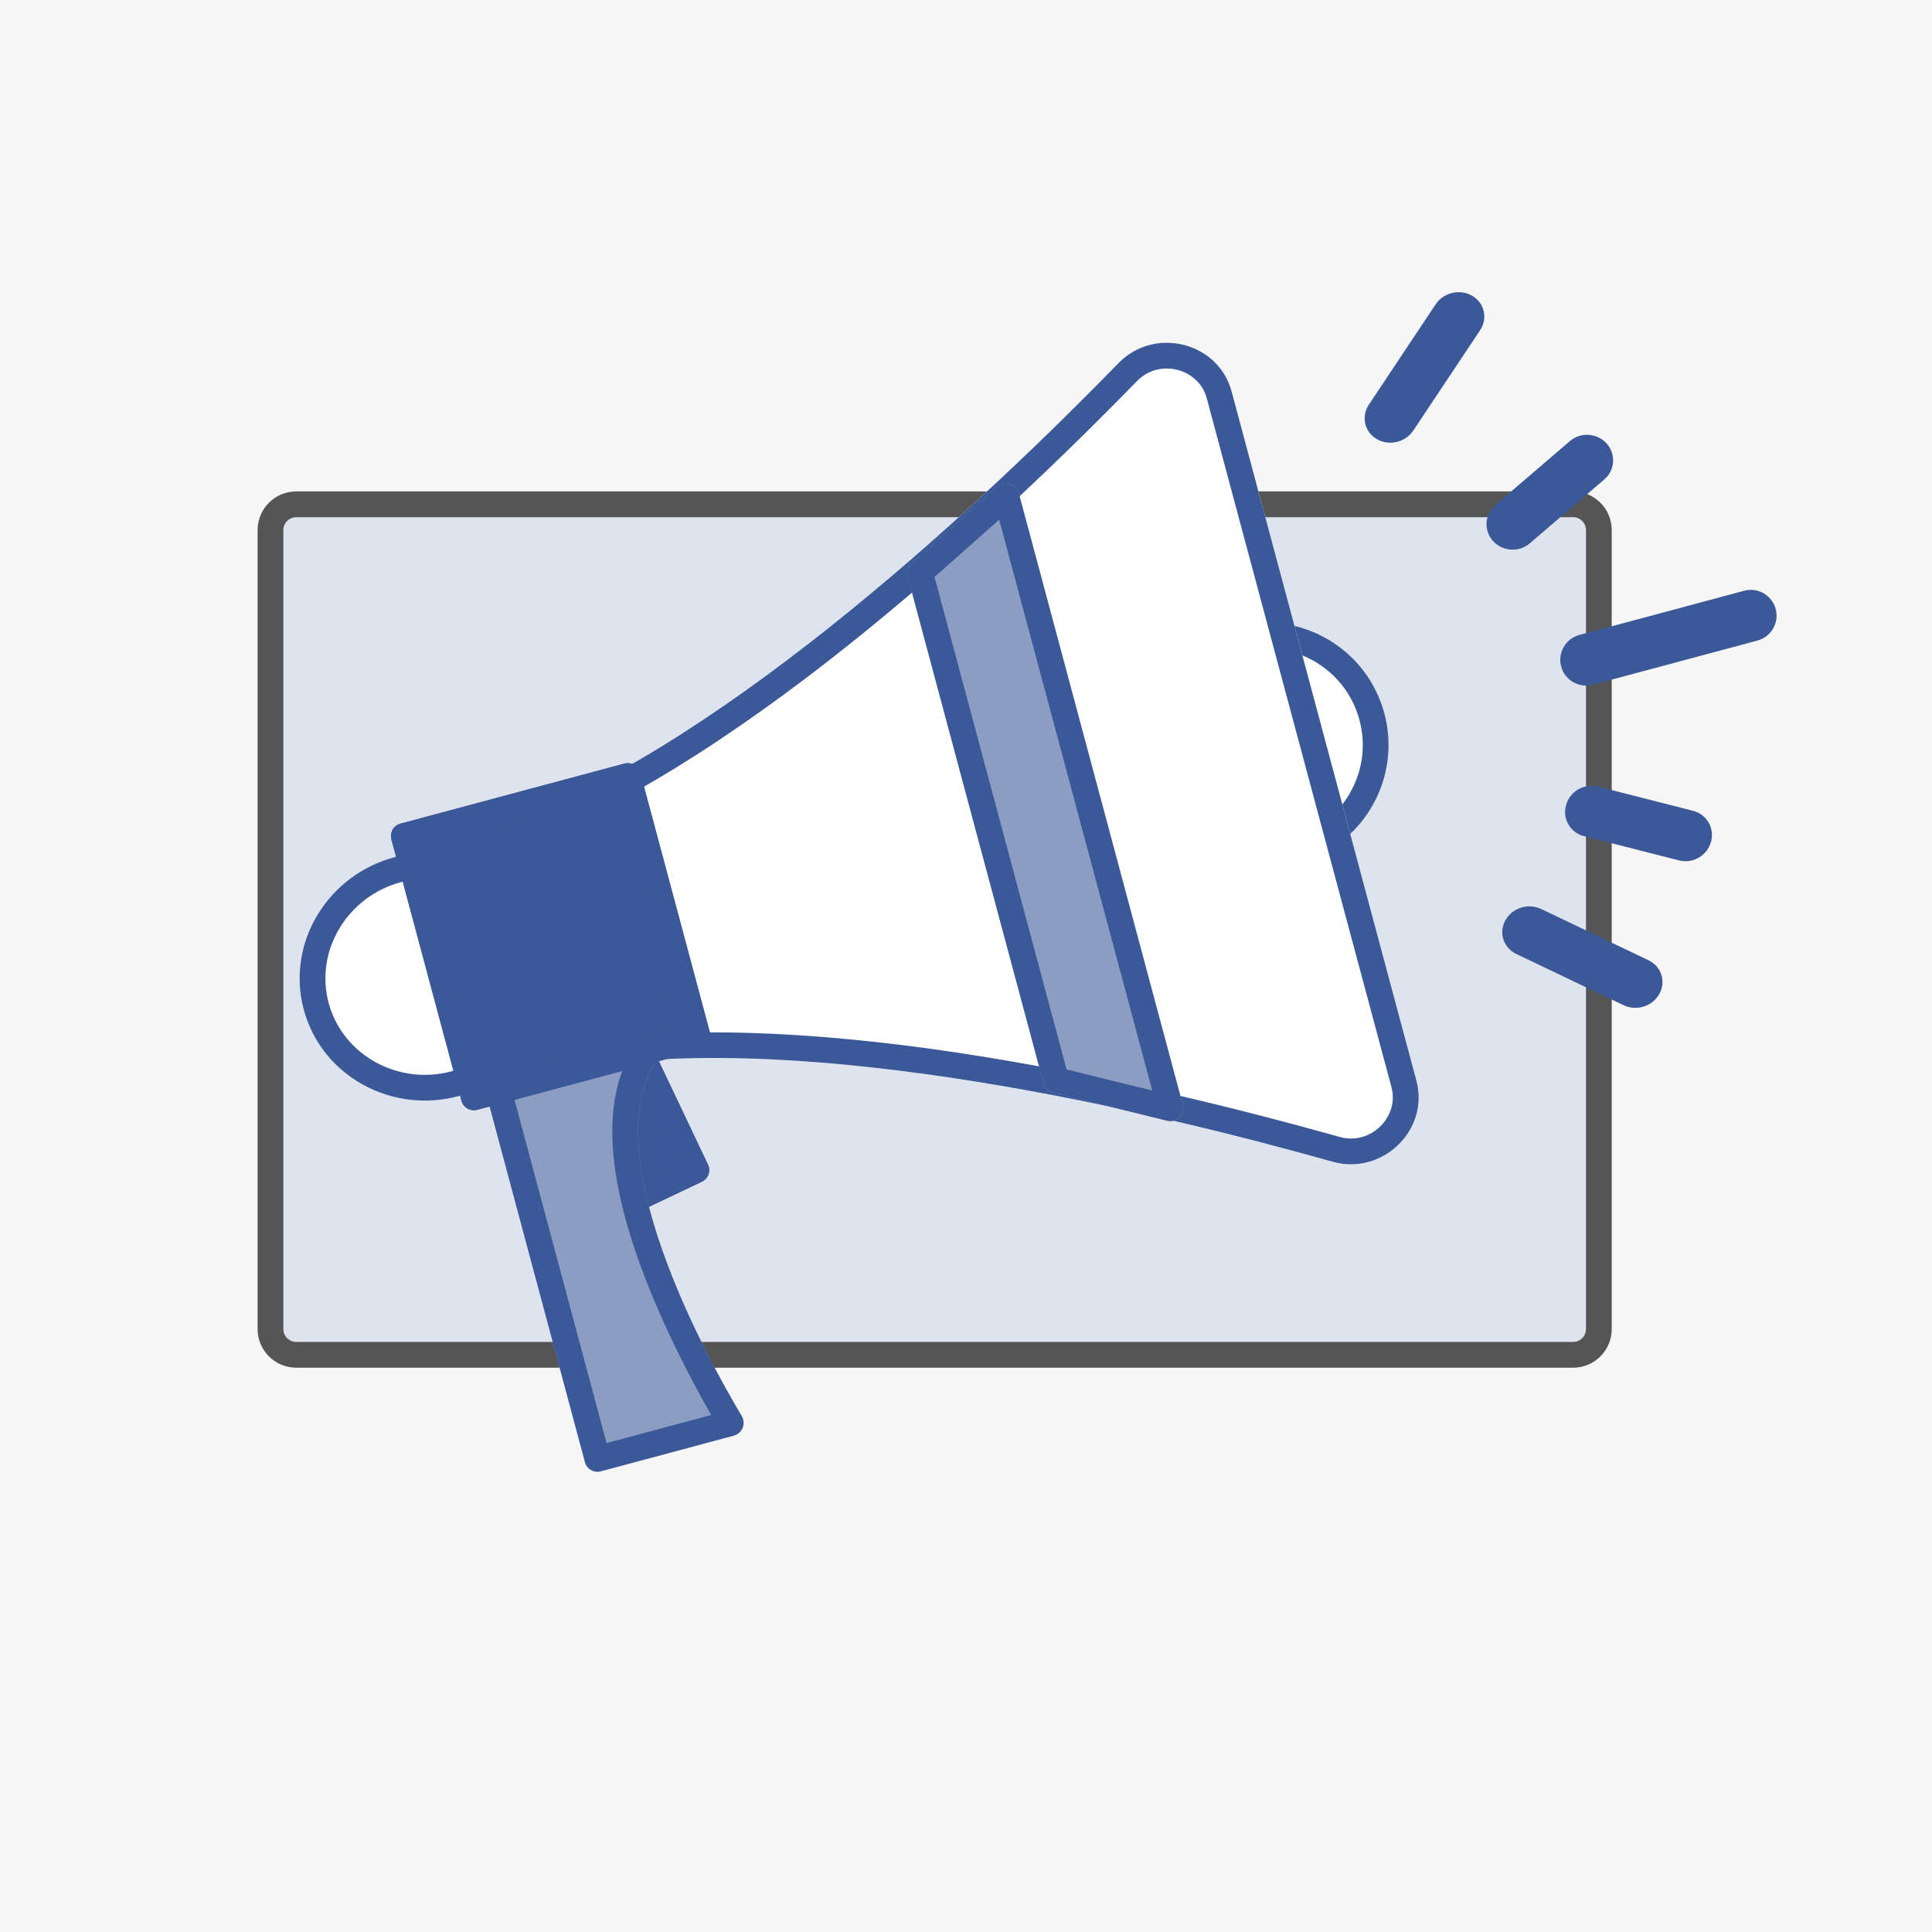 <svg width="150" height="150" viewBox="0 0 150 150" version="1.1" xmlns="http://www.w3.org/2000/svg" xmlns:xlink="http://www.w3.org/1999/xlink">
<rect x="0" y="0" width="150" height="150" fill="#333333" stroke="none"/>
<title>02</title>
<desc>Created using Figma</desc>
<g id="Canvas" transform="translate(-5604 -522)">
<g id="02">
<g id="Rectangle 18">
<use xlink:href="#path0_fill" transform="translate(5604 522)" fill="#F6F6F6"/>
</g>
<g id="Rectangle 2">
<use xlink:href="#path1_fill" transform="translate(5625 561.154)" fill="#DFE3EE"/>
</g>
<g id="Rectangle 2 (Stroke)">
<use xlink:href="#path2_fill" transform="translate(5624 560.154)" fill="#555555"/>
</g>
<g id="Ellipse 4">
<use xlink:href="#path3_fill" transform="matrix(-0.966 0.259 0.259 0.966 5709.02 568.204)" fill="#FFFFFF"/>
</g>
<g id="Ellipse 4 (Stroke)">
<use xlink:href="#path4_fill" transform="matrix(-0.966 0.259 0.259 0.966 5709.02 568.204)" fill="#3B5998"/>
</g>
<g id="Rectangle 11">
<use xlink:href="#path5_fill" transform="matrix(0.259 0.966 0.966 -0.259 5619.08 568.67)" fill="#FFFFFF"/>
</g>
<g id="Rectangle 11 (Stroke)">
<use xlink:href="#path6_fill" transform="matrix(0.259 0.966 0.966 -0.259 5619.08 568.67)" fill="#3B5998"/>
</g>
<g id="Rectangle 11">
<use xlink:href="#path7_fill" transform="matrix(-0.903 0.429 0.429 0.903 5652.53 598.872)" fill="#3B5998"/>
</g>
<g id="Rectangle 11 (Stroke)">
<use xlink:href="#path8_fill" transform="matrix(-0.903 0.429 0.429 0.903 5652.53 598.872)" fill="#3B5998"/>
</g>
<g id="Rectangle 11">
<use xlink:href="#path9_fill" transform="matrix(-0.966 0.259 0.259 0.966 5658.61 600.959)" fill="#8B9DC3"/>
</g>
<g id="Rectangle 11 (Stroke)">
<use xlink:href="#path10_fill" transform="matrix(-0.966 0.259 0.259 0.966 5658.61 600.959)" fill="#3B5998"/>
</g>
<g id="Rectangle 11">
<use xlink:href="#path11_fill" transform="matrix(-0.966 0.259 0.259 0.966 5653.45 581.025)" fill="#3B5998"/>
</g>
<g id="Rectangle 11 (Stroke)">
<use xlink:href="#path12_fill" transform="matrix(-0.966 0.259 0.259 0.966 5653.45 581.025)" fill="#3B5998"/>
</g>
<g id="Rectangle 11">
<use xlink:href="#path13_fill" transform="matrix(-0.966 0.259 0.259 0.966 5682.83 559.298)" fill="#8B9DC3"/>
</g>
<g id="Rectangle 11 (Stroke)">
<use xlink:href="#path14_fill" transform="matrix(-0.966 0.259 0.259 0.966 5682.83 559.298)" fill="#3B5998"/>
</g>
<g id="Vector 6 (Stroke)">
<use xlink:href="#path15_fill" transform="matrix(0.966 -0.259 0.259 0.966 5724.69 571.815)" fill="#3B5998"/>
</g>
<g id="Vector 6 (Stroke)">
<use xlink:href="#path16_fill" transform="matrix(0.759 -0.651 0.668 0.744 5718.58 562.513)" fill="#3B5998"/>
</g>
<g id="Vector 6 (Stroke)">
<use xlink:href="#path17_fill" transform="matrix(0.969 0.247 -0.271 0.963 5726.13 582.576)" fill="#3B5998"/>
</g>
<g id="Vector 6 (Stroke)">
<use xlink:href="#path18_fill" transform="matrix(0.526 -0.851 0.881 0.474 5709.19 555.176)" fill="#3B5998"/>
</g>
<g id="Vector 6 (Stroke)">
<use xlink:href="#path19_fill" transform="matrix(0.881 0.474 -0.526 0.851 5722.21 591.291)" fill="#3B5998"/>
</g>
</g>
</g>
<defs>
<path id="path0_fill" d="M 0 0L 150 0L 150 150L 0 150L 0 0Z"/>
<path id="path1_fill" d="M 0 2C 0 0.895 0.895 0 2 0L 101.134 0C 102.239 0 103.134 0.895 103.134 2L 103.134 64.034C 103.134 65.138 102.239 66.034 101.134 66.034L 2 66.034C 0.895 66.034 0 65.138 0 64.034L 0 2Z"/>
<path id="path2_fill" fill-rule="evenodd" d="M 0 3C 0 1.343 1.343 0 3 0L 102.134 0C 103.791 0 105.134 1.343 105.134 3L 105.134 65.034C 105.134 66.69 103.791 68.034 102.134 68.034L 3 68.034C 1.343 68.034 0 66.69 0 65.034L 0 3ZM 3 2C 2.448 2 2 2.448 2 3L 2 65.034C 2 65.586 2.448 66.034 3 66.034L 102.134 66.034C 102.687 66.034 103.134 65.586 103.134 65.034L 103.134 3C 103.134 2.448 102.687 2 102.134 2L 3 2Z"/>
<path id="path3_fill" d="M 19 9.5C 19 14.747 14.747 19 9.5 19C 4.253 19 0 14.747 0 9.5C 0 4.253 4.253 0 9.5 0C 14.747 0 19 4.253 19 9.5Z"/>
<path id="path4_fill" fill-rule="evenodd" d="M 9.5 17C 13.642 17 17 13.642 17 9.5C 17 5.358 13.642 2 9.5 2C 5.358 2 2 5.358 2 9.5C 2 13.642 5.358 17 9.5 17ZM 9.5 19C 14.747 19 19 14.747 19 9.5C 19 4.253 14.747 0 9.5 0C 4.253 0 0 4.253 0 9.5C 0 14.747 4.253 19 9.5 19Z"/>
<path id="path5_fill" d="M 64.928 74.098C 57.616 61.805 44.52 37.635 42.757 19.552C 42.475 16.665 42.407 13.161 42.431 9.92C 42.471 4.54 38.21 0 32.83 0C 27.45 0 23.189 4.54 23.229 9.92C 23.253 13.161 23.185 16.665 22.903 19.552C 21.14 37.635 8.044 61.805 0.732 74.098C -1.306 77.524 1.15 82 5.137 82L 60.523 82C 64.51 82 66.966 77.524 64.928 74.098Z"/>
<path id="path6_fill" fill-rule="evenodd" d="M 49.937 49.814C 45.496 39.898 41.686 29.025 40.766 19.746C 40.479 16.782 40.407 13.173 40.431 9.905C 40.463 5.569 37.034 2 32.83 2C 28.626 2 25.197 5.569 25.229 9.905C 25.253 13.173 25.181 16.782 24.894 19.746C 23.974 29.025 20.164 39.898 15.723 49.814C 11.277 59.734 6.12 68.951 2.451 75.121C 1.176 77.265 2.761 80 5.137 80L 60.523 80C 62.899 80 64.484 77.265 63.209 75.121C 59.54 68.951 54.383 59.734 49.937 49.814ZM 42.757 19.552C 44.52 37.635 57.616 61.805 64.928 74.098C 66.966 77.524 64.51 82 60.523 82L 5.137 82C 1.15 82 -1.306 77.524 0.732 74.098C 8.044 61.805 21.14 37.635 22.903 19.552C 23.185 16.665 23.253 13.161 23.229 9.92C 23.189 4.54 27.45 0 32.83 0C 38.21 0 42.471 4.54 42.431 9.92C 42.407 13.161 42.475 16.665 42.757 19.552Z"/>
<path id="path7_fill" d="M 0 1C 0 0.448 0.448 0 1 0L 7 0C 7.552 0 8 0.448 8 1L 8 15C 8 15.552 7.552 16 7 16L 1 16C 0.448 16 0 15.552 0 15L 0 1Z"/>
<path id="path8_fill" fill-rule="evenodd" d="M 2 2L 2 14L 6 14L 6 2L 2 2ZM 1 0C 0.448 0 0 0.448 0 1L 0 15C 0 15.552 0.448 16 1 16L 7 16C 7.552 16 8 15.552 8 15L 8 1C 8 0.448 7.552 0 7 0L 1 0Z"/>
<path id="path9_fill" d="M 0.619 0.569C -0.152 0.443 -0.233 0.142 0.547 0.088C 4.464 -0.183 13.884 0.243 16.889 0.391C 17.42 0.417 17.826 0.855 17.826 1.386L 17.826 31C 17.826 31.552 17.379 32 16.826 32L 6.132 32C 5.455 32 4.966 31.345 5.15 30.694C 6.765 24.994 12.357 2.49 0.619 0.569Z"/>
<path id="path10_fill" fill-rule="evenodd" d="M 1.906 0.882C 2.705 1.147 3.407 1.525 4.022 1.997C 11.12 7.457 6.579 25.651 5.15 30.694C 4.966 31.345 5.455 32 6.132 32L 16.826 32C 17.379 32 17.826 31.552 17.826 31L 17.826 1.386C 17.826 0.855 17.42 0.417 16.889 0.391C 14.691 0.283 9.061 0.026 4.663 0.002C 3.693 -0.003 2.782 0.003 1.982 0.024C 1.514 0.036 1.083 0.054 0.7 0.078C 0.648 0.081 0.597 0.085 0.547 0.088C -0.219 0.141 -0.155 0.432 0.58 0.562C 0.593 0.564 0.606 0.567 0.619 0.569C 1.074 0.643 1.502 0.748 1.906 0.882ZM 6.871 2.028C 7.455 2.765 7.939 3.588 8.333 4.47C 9.609 7.332 9.96 10.847 9.892 14.255C 9.759 20.233 8.315 26.592 7.414 30L 15.826 30L 15.826 2.342C 13.709 2.243 10.162 2.092 6.871 2.028Z"/>
<path id="path11_fill" d="M 0 1C 0 0.448 0.448 0 1 0L 19 0C 19.552 0 20 0.448 20 1L 20 22C 20 22.552 19.552 23 19 23L 1 23C 0.448 23 0 22.552 0 22L 0 1Z"/>
<path id="path12_fill" fill-rule="evenodd" d="M 2 2L 2 21L 18 21L 18 2L 2 2ZM 1 0C 0.448 0 0 0.448 0 1L 0 22C 0 22.552 0.448 23 1 23L 19 23C 19.552 23 20 22.552 20 22L 20 1C 20 0.448 19.552 0 19 0L 1 0Z"/>
<path id="path13_fill" d="M 0 1.001C 0 0.258 0.782 -0.226 1.447 0.107L 9.447 4.107C 9.786 4.276 10 4.623 10 5.001L 10 45.792C 10 46.157 9.801 46.492 9.482 46.668L 1.482 51.068C 0.815 51.435 0 50.953 0 50.192L 0 1.001Z"/>
<path id="path14_fill" fill-rule="evenodd" d="M 2 2.619L 2 48.501L 8 45.201L 8 5.619L 2 2.619ZM 1.447 0.107C 0.782 -0.226 0 0.258 0 1.001L 0 50.192C 0 50.953 0.815 51.435 1.482 51.068L 9.482 46.668C 9.801 46.492 10 46.157 10 45.792L 10 5.001C 10 4.623 9.786 4.276 9.447 4.107L 1.447 0.107Z"/>
<path id="path15_fill" fill-rule="evenodd" d="M 0 2C 0 0.895 0.895 0 2 0L 15.242 0C 16.347 0 17.242 0.895 17.242 2C 17.242 3.105 16.347 4 15.242 4L 2 4C 0.895 4 0 3.105 0 2Z"/>
<path id="path16_fill" fill-rule="evenodd" d="M 0 2C 0 0.895 0.895 0 2 0L 9.624 0C 10.729 0 11.624 0.895 11.624 2C 11.624 3.105 10.729 4 9.624 4L 2 4C 0.895 4 0 3.105 0 2Z"/>
<path id="path17_fill" fill-rule="evenodd" d="M 0 2C 0 0.895 0.895 0 2 0L 9.612 0C 10.717 0 11.612 0.895 11.612 2C 11.612 3.105 10.717 4 9.612 4L 2 4C 0.895 4 0 3.105 0 2Z"/>
<path id="path18_fill" fill-rule="evenodd" d="M 0.001 1.933C 0.038 0.829 0.964 -0.036 2.068 0.001L 11.395 0.316C 12.499 0.353 13.364 1.279 13.327 2.382C 13.289 3.486 12.364 4.351 11.26 4.314L 1.933 3.999C 0.829 3.962 -0.036 3.036 0.001 1.933Z"/>
<path id="path19_fill" fill-rule="evenodd" d="M 13.195 1.904C 13.248 3.007 12.397 3.945 11.293 3.998L 2.096 4.441C 0.993 4.494 0.055 3.643 0.002 2.539C -0.051 1.436 0.801 0.498 1.904 0.445L 11.101 0.002C 12.204 -0.051 13.142 0.801 13.195 1.904Z"/>
</defs>
</svg>
